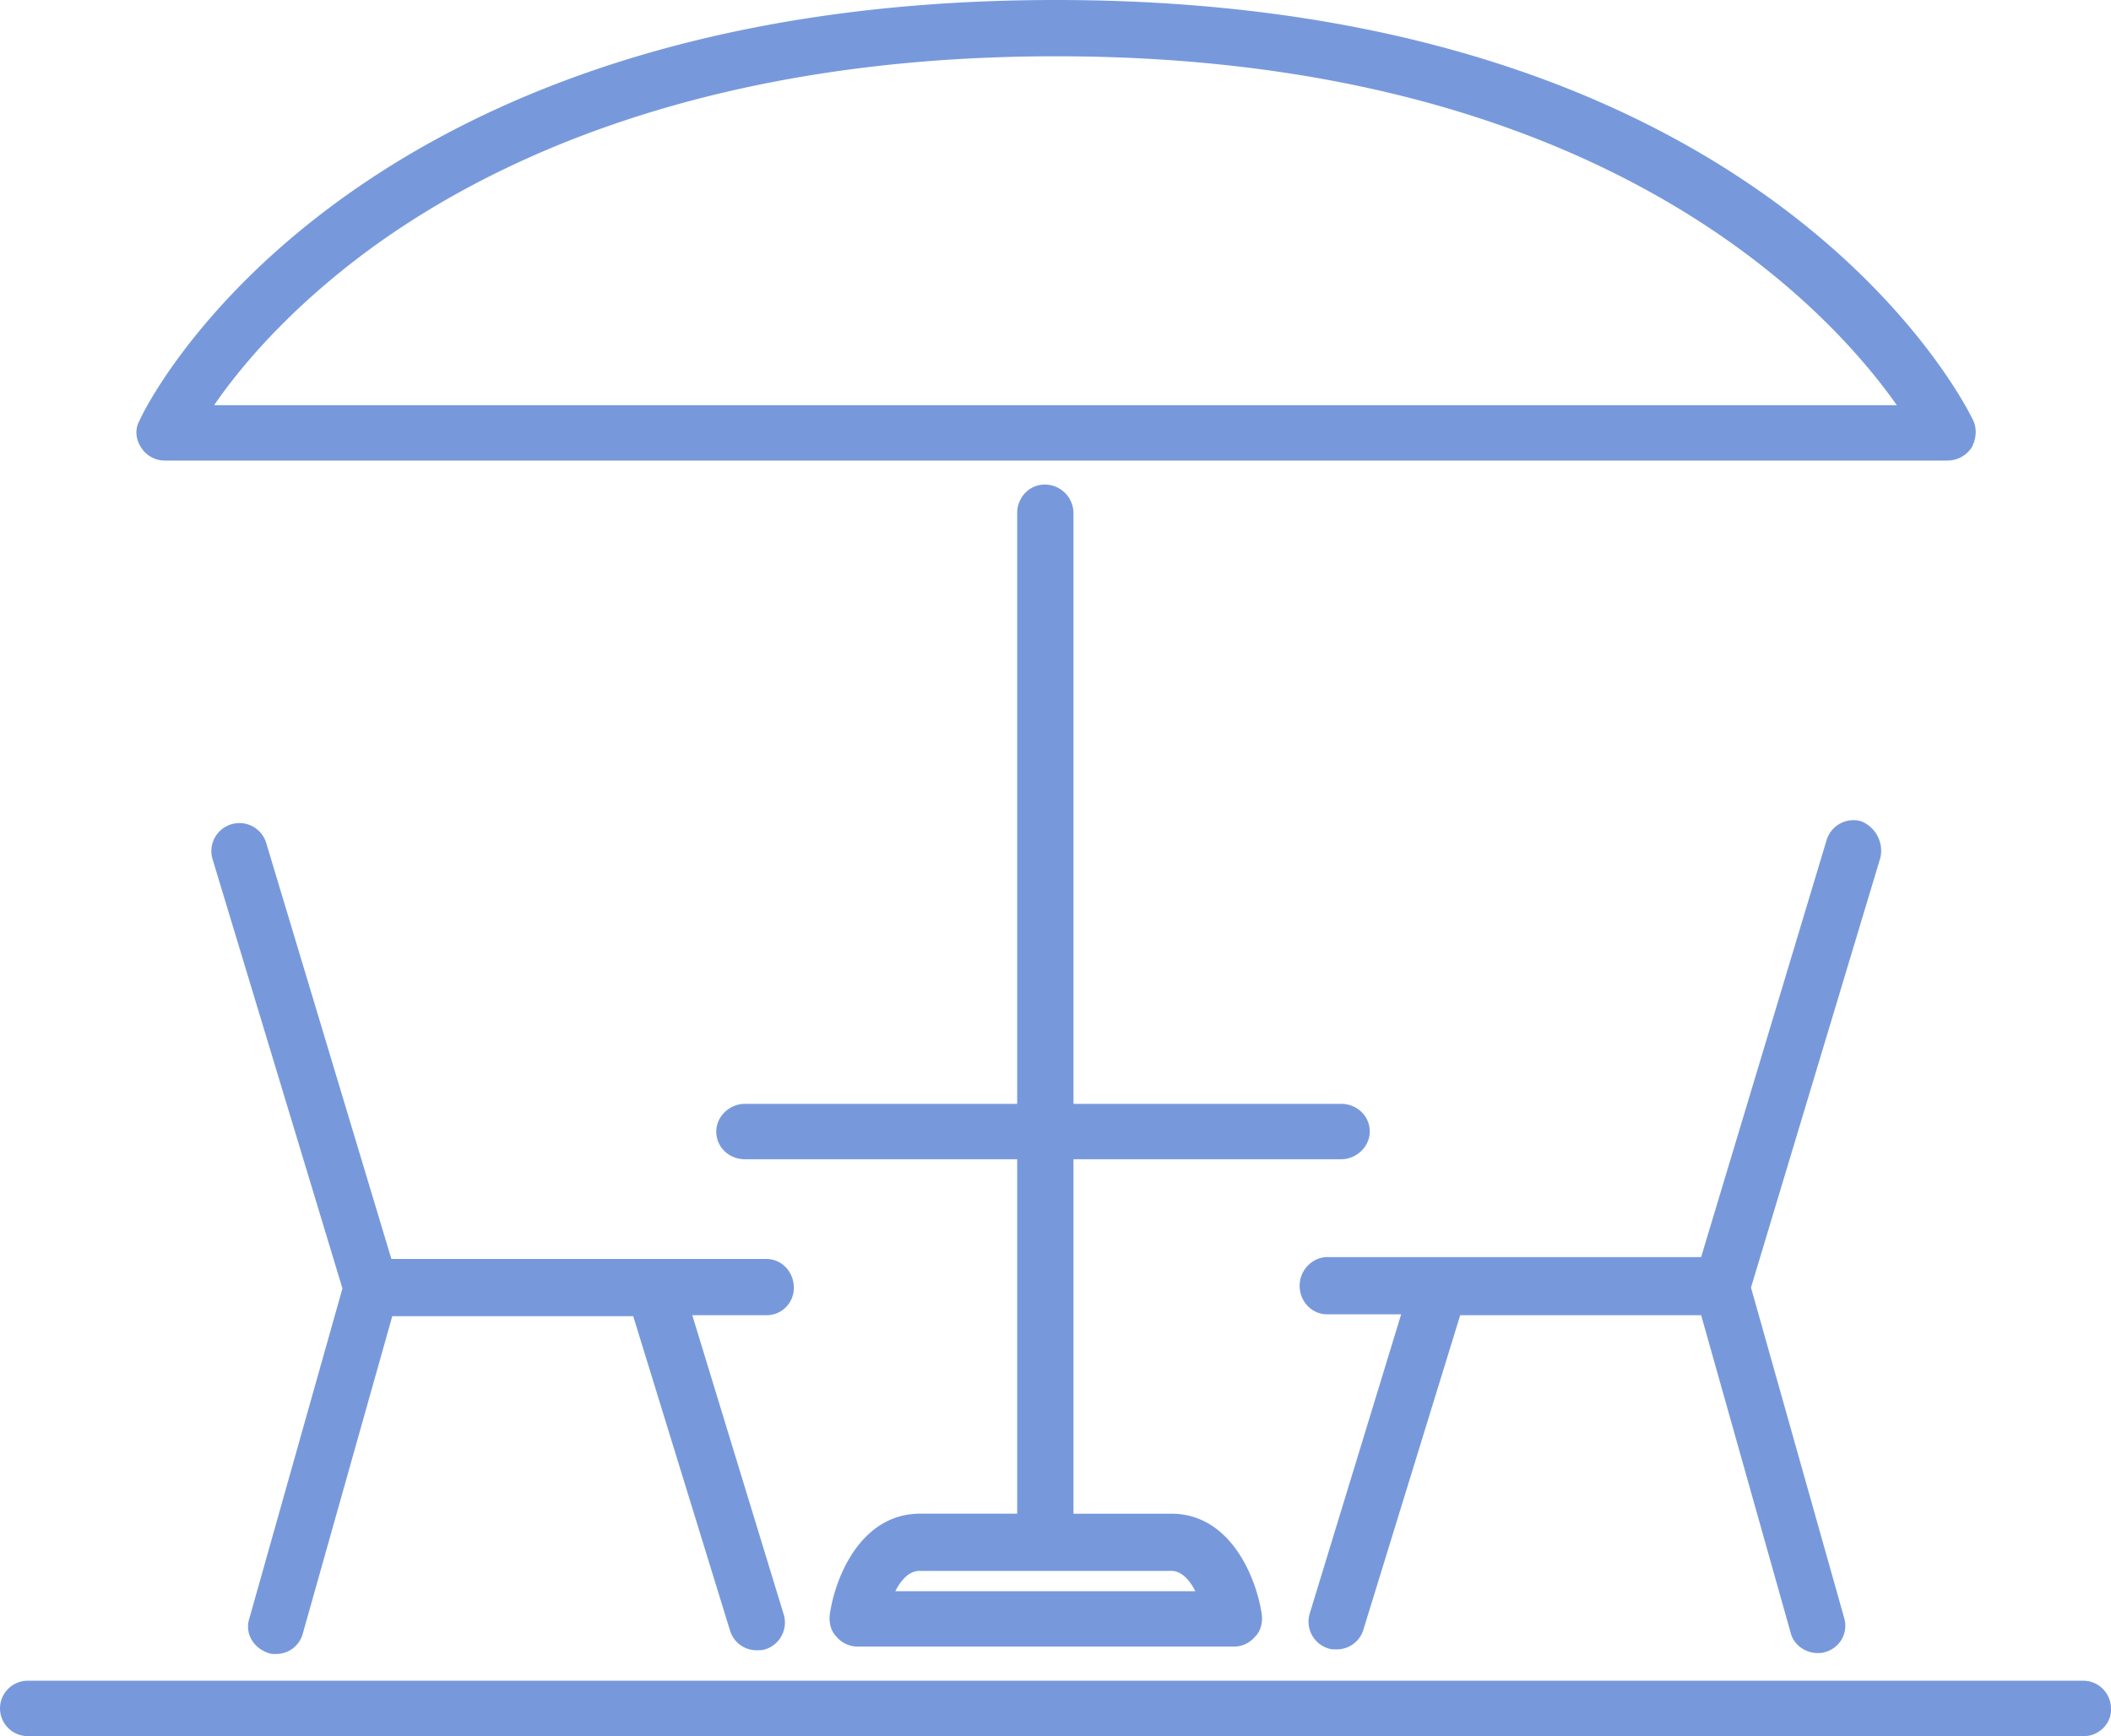 <svg xmlns="http://www.w3.org/2000/svg" width="74.294" height="61.104" viewBox="12730.243 11377.643 74.294 61.104"><g data-name="Group 153"><path d="M12757.205 11423.933h-2.598l3.216 10.525a.987.987 0 0 1-.65 1.235c-.098.032-.195.032-.292.032a.974.974 0 0 1-.942-.682l-3.411-11.077h-8.479l-3.15 11.174a.965.965 0 0 1-.943.715c-.097 0-.195 0-.26-.032-.52-.163-.844-.683-.682-1.202l3.281-11.63-4.58-15.138a.987.987 0 0 1 1.884-.584l4.418 14.683h13.188c.553 0 .975.454.975 1.007a.957.957 0 0 1-.975.974Zm0 0" fill="#7799dc" fill-rule="evenodd" data-name="Path 83"/><path d="m12796.414 11407.853-4.547 15.106 3.28 11.63a.958.958 0 0 1-.682 1.201c-.097.033-.195.033-.26.033-.422 0-.844-.293-.942-.715l-3.15-11.175h-8.48l-3.41 11.077a.974.974 0 0 1-.942.683c-.097 0-.195 0-.292-.033a.987.987 0 0 1-.65-1.234l3.216-10.525h-2.599c-.552 0-.974-.455-.974-1.007 0-.553.454-1.007.974-1.007h13.156l4.418-14.683a.987.987 0 0 1 1.235-.65c.52.227.78.78.65 1.3Zm0 0" fill="#7799dc" fill-rule="evenodd" data-name="Path 84"/><path d="M12777.443 11416.494h-9.42v-20.79c0-.552-.455-1.007-1.007-1.007-.552 0-.975.455-.975 1.007v20.79h-9.583c-.552 0-1.007.455-1.007.975 0 .552.455.974 1.007.974h9.583v12.474h-3.41c-2.08 0-2.99 2.21-3.184 3.541-.033.293.032.585.227.78a.971.971 0 0 0 .747.357h13.254c.293 0 .552-.13.747-.357.195-.195.26-.487.228-.78-.195-1.3-1.105-3.54-3.184-3.54h-3.443v-12.475h9.42c.553 0 1.007-.455 1.007-.974 0-.553-.454-.975-1.007-.975Zm-5.977 16.437c.358 0 .65.325.845.715h-10.558c.195-.39.488-.715.845-.715h8.868Zm0 0" fill="#7799dc" fill-rule="evenodd" data-name="Path 85"/><path d="M12799.695 11392.456c-.292-.618-7.341-14.813-32.29-14.813-24.948 0-31.997 14.195-32.257 14.813-.162.292-.13.65.065.942a.98.98 0 0 0 .845.454h62.728c.325 0 .65-.162.844-.454.163-.293.195-.65.065-.942Zm-61.915-.553c.91-1.332 2.63-3.378 5.392-5.425 4.223-3.118 11.857-6.854 24.234-6.854 19.003 0 27.124 8.771 29.593 12.28h-59.22Zm0 0" fill="#7799dc" fill-rule="evenodd" data-name="Path 86"/><path d="M12803.594 11438.746h-72.376a.977.977 0 0 1-.975-.974c0-.553.455-.975.975-.975h72.343c.552 0 .975.455.975.975.032.52-.423.974-.942.974Zm0 0" fill="#7799dc" fill-rule="evenodd" data-name="Path 87"/></g></svg>